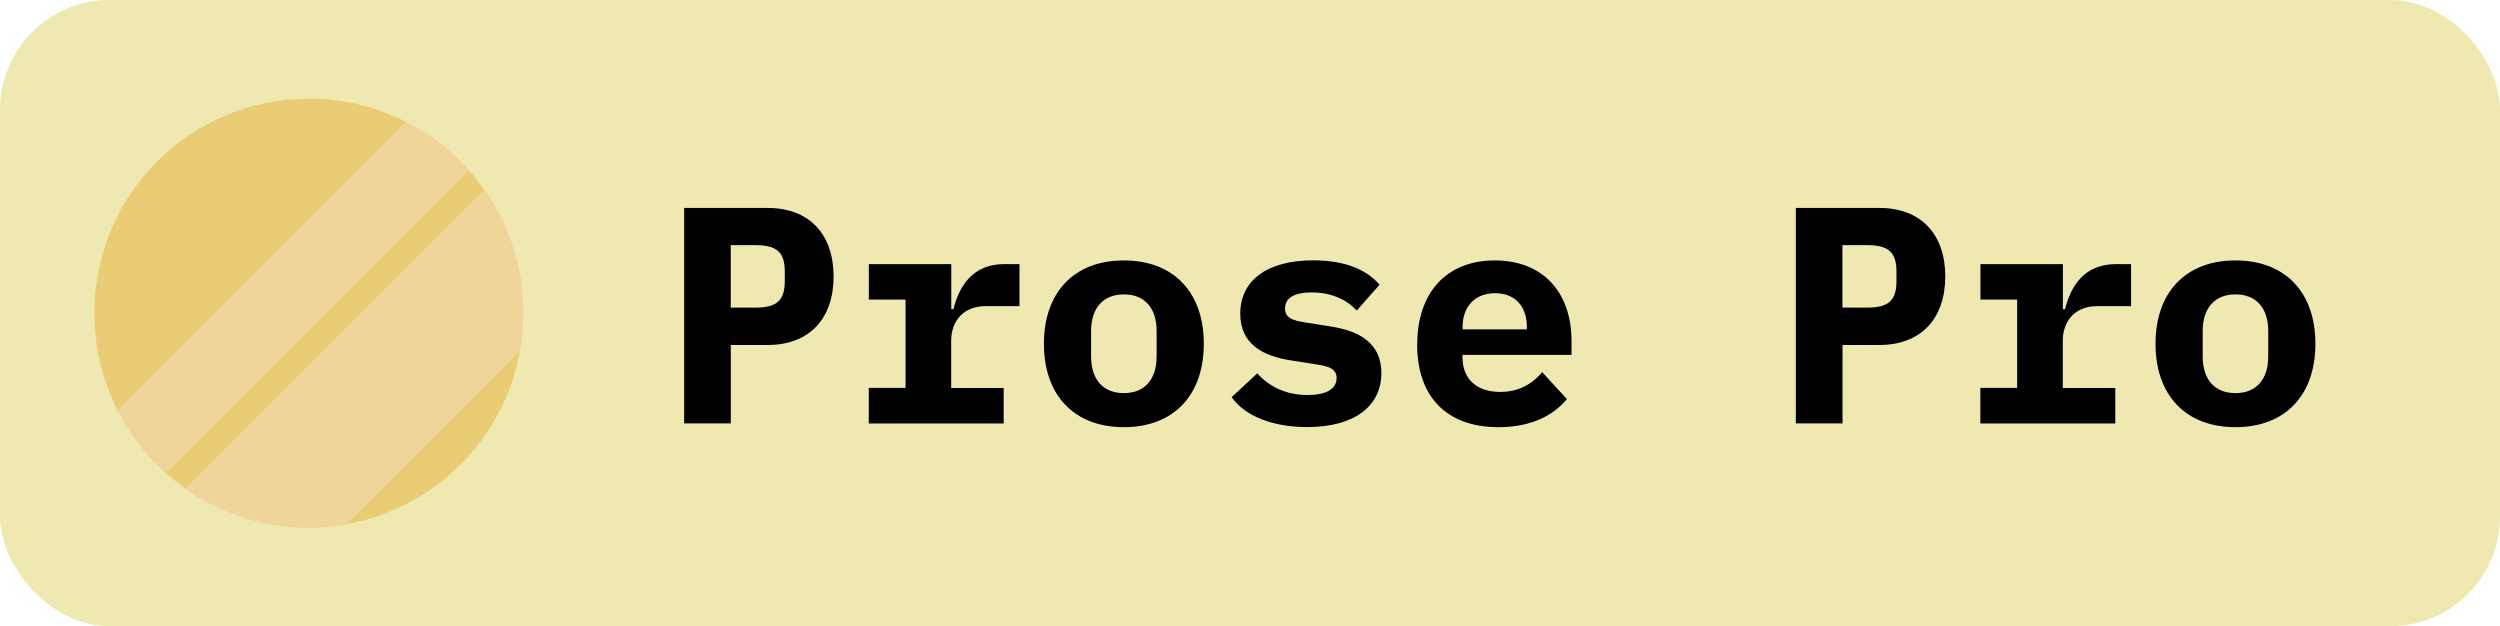 <?xml version="1.0" encoding="UTF-8"?>
<svg id="Layer_2" data-name="Layer 2" xmlns="http://www.w3.org/2000/svg" viewBox="0 0 291.45 73">
  <defs>
    <style>
      .cls-1 {
        fill: #eacc75;
      }

      .cls-2 {
        fill: #efe9b1;
      }

      .cls-3 {
        fill: #efd59a;
      }
    </style>
  </defs>
  <g id="Layer_2-2" data-name="Layer 2">
    <g>
      <rect class="cls-2" width="291.45" height="73" rx="12.79" ry="12.79"/>
      <g>
        <path d="M79.76,49.36v-25.12h9.72c4.93,0,7.7,3.13,7.7,7.99s-2.77,7.99-7.7,7.99h-4.28v9.14h-5.44ZM85.19,35.86h2.92c2.52,0,3.38-.9,3.38-3.1v-1.08c0-2.2-.86-3.1-3.38-3.1h-2.92v7.27Z"/>
        <path d="M101.29,45.22h4.28v-10.29h-4.28v-4.14h9.61v5.26h.25c.68-2.74,2.27-5.26,5.94-5.26h1.76v4.9h-3.96c-2.63,0-4,1.8-4,4.03v5.51h6.12v4.14h-15.73v-4.14Z"/>
        <path d="M121.7,40.08c0-6.01,3.53-9.72,9.32-9.72s9.32,3.71,9.32,9.72-3.53,9.72-9.32,9.72-9.32-3.71-9.32-9.72ZM134.84,41.55v-2.95c0-2.74-1.44-4.28-3.82-4.28s-3.82,1.55-3.82,4.28v2.95c0,2.74,1.44,4.28,3.82,4.28s3.82-1.55,3.82-4.28Z"/>
        <path d="M143.58,46.3l2.99-2.77c1.44,1.58,3.38,2.52,5.87,2.52,2.09,0,3.38-.65,3.38-1.98,0-1.04-.86-1.37-2.3-1.58l-2.99-.47c-3.31-.5-5.94-1.91-5.94-5.44,0-3.89,3.13-6.23,8.5-6.23,3.64,0,6.19,1.04,7.74,2.84l-2.66,3.02c-1.08-1.19-2.84-2.12-5.26-2.12-2.02,0-3.1.65-3.1,1.87,0,1.08.86,1.4,2.3,1.62l2.95.47c3.35.5,5.98,1.91,5.98,5.44,0,3.85-3.13,6.3-8.64,6.3-4.1,0-7.31-1.33-8.82-3.49Z"/>
        <path d="M165.22,40.15c0-6.08,3.46-9.79,9.03-9.79s8.96,3.64,8.96,9.43v1.58h-12.71v.32c0,2.38,1.55,4,4.39,4,2.2,0,3.74-.94,4.9-2.3l2.88,3.13c-1.44,1.76-3.96,3.28-7.96,3.28-6.23,0-9.5-3.71-9.5-9.65ZM170.51,38.1v.29h7.49v-.29c0-2.41-1.4-3.92-3.71-3.92s-3.78,1.55-3.78,3.92Z"/>
        <path d="M209.36,49.36v-25.12h9.72c4.93,0,7.7,3.13,7.7,7.99s-2.77,7.99-7.7,7.99h-4.28v9.14h-5.44ZM214.79,35.86h2.92c2.52,0,3.38-.9,3.38-3.1v-1.08c0-2.2-.86-3.1-3.38-3.1h-2.92v7.27Z"/>
        <path d="M230.88,45.22h4.28v-10.29h-4.28v-4.14h9.61v5.26h.25c.68-2.74,2.27-5.26,5.94-5.26h1.76v4.9h-3.96c-2.63,0-4,1.8-4,4.03v5.51h6.12v4.14h-15.73v-4.14Z"/>
        <path d="M251.29,40.08c0-6.01,3.53-9.72,9.32-9.72s9.32,3.71,9.32,9.72-3.53,9.72-9.32,9.72-9.32-3.71-9.32-9.72ZM264.43,41.55v-2.95c0-2.74-1.44-4.28-3.82-4.28s-3.82,1.55-3.82,4.28v2.95c0,2.74,1.44,4.28,3.82,4.28s3.82-1.55,3.82-4.28Z"/>
      </g>
      <g>
        <circle class="cls-1" cx="36" cy="36.5" r="25"/>
        <path class="cls-3" d="M47.29,14.19L13.69,47.79c1.42,2.8,3.34,5.29,5.66,7.36L54.65,19.85c-2.07-2.32-4.56-4.24-7.36-5.66Z"/>
        <path class="cls-3" d="M61,36.5c0-5.36-1.69-10.31-4.56-14.38L21.62,56.94c4.07,2.87,9.03,4.56,14.38,4.56,1.5,0,2.97-.14,4.39-.39l20.21-20.21c.25-1.43.39-2.89.39-4.39Z"/>
      </g>
    </g>
  </g>
</svg>